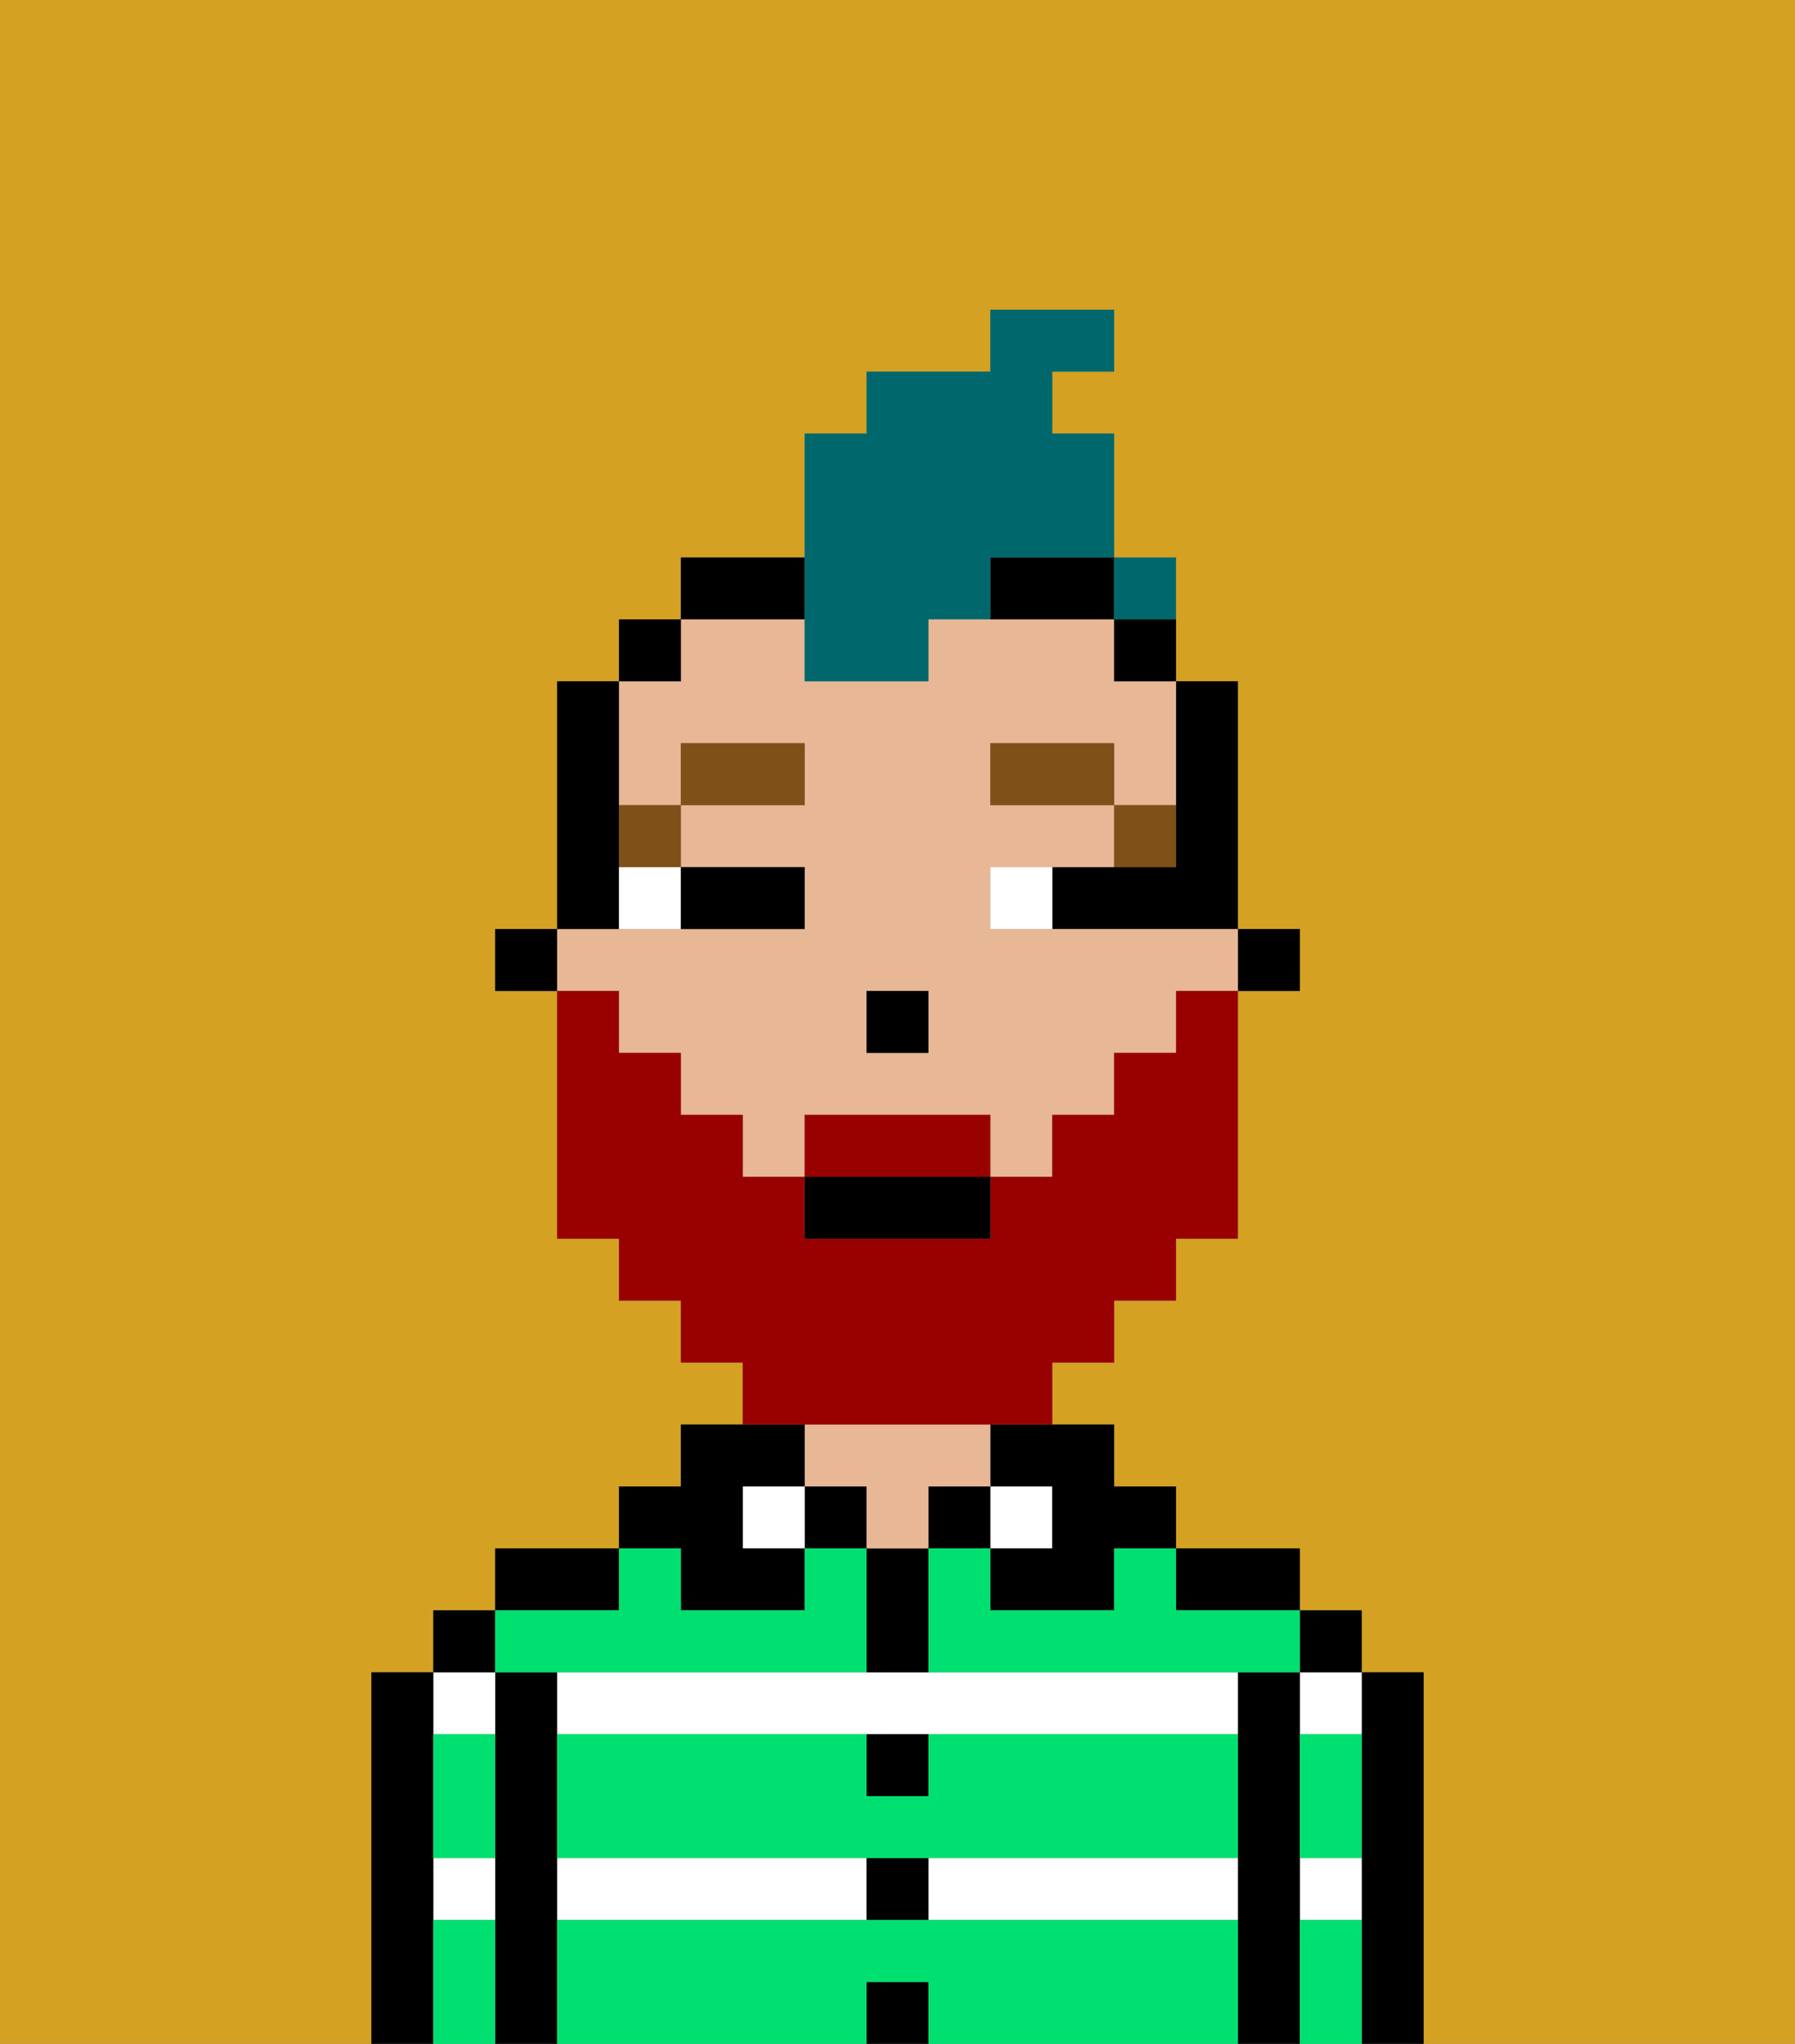 <svg xmlns="http://www.w3.org/2000/svg" viewBox="0 0 29 33"><rect x="0" y="0" width="29" height="33" fill="#808080" stroke="none"/><defs><style>polygon,rect,path{shape-rendering:crispedges;}.za148-1{fill:#d4a122;}.za148-2{fill:#000000;}.za148-3{fill:#ffffff;}.za148-4{fill:#e8b795;}.za148-5{fill:#00e070;}.za148-6{fill:#ffffff;}.za148-7{fill:#7f5018;}.za148-8{fill:#990000;}.za148-9{fill:#00686d;}</style></defs><path class="za148-1" d="M0,33H6V27H7V26H8V25h2V24h1V23h1V22H11V21H10V20H9V16H8V15H9V11h1V10h1V9h2V7h1V6h2V5h2V6H17V7h1v3h1v1h1v4h1v1H20v4H19v1H18v1H17v1h1v1h1v1h2v1h1v1h1v6h6V0H0Z"/><path class="za148-2" d="M23,27H22v6h1V27Z"/><path class="za148-3" d="M21,28h1V27H21Z"/><path class="za148-3" d="M21,31h1V30H21Z"/><rect class="za148-2" x="21" y="26" width="1" height="1"/><path class="za148-2" d="M21,30V27H20v6h1V30Z"/><path class="za148-3" d="M15,31h5V30H15Z"/><rect class="za148-3" x="9" y="30" width="5" height="1"/><path class="za148-3" d="M14,27H9v1H20V27H14Z"/><path class="za148-2" d="M20,26h1V25H19v1Z"/><rect class="za148-3" x="16" y="24" width="1" height="1"/><path class="za148-2" d="M16,24h1v1H16v1h2V25h1V24H18V23H16Z"/><rect class="za148-2" x="15" y="24" width="1" height="1"/><rect class="za148-2" x="14" y="32" width="1" height="1"/><rect class="za148-2" x="14" y="30" width="1" height="1"/><path class="za148-2" d="M15,29V28H14v1Z"/><path class="za148-2" d="M15,26V25H14v2h1Z"/><rect class="za148-2" x="13" y="24" width="1" height="1"/><path class="za148-4" d="M15,24h1V23H13v1h1v1h1Z"/><rect class="za148-3" x="12" y="24" width="1" height="1"/><path class="za148-2" d="M11,26h2V25H12V24h1V23H11v1H10v1h1Z"/><path class="za148-2" d="M10,25H8v1h2Z"/><path class="za148-2" d="M9,30V27H8v6H9V30Z"/><path class="za148-3" d="M8,28V27H7v1Z"/><path class="za148-3" d="M7,31H8V30H7Z"/><rect class="za148-2" x="7" y="26" width="1" height="1"/><path class="za148-2" d="M7,30V27H6v6H7V30Z"/><path class="za148-5" d="M15,31H9v2h5V32h1v1h5V31Z"/><path class="za148-5" d="M15,29H14V28H9v2H20V28H15Z"/><path class="za148-5" d="M18,26H16V25H15v2h6V26H19V25H18Z"/><path class="za148-5" d="M9,27h5V25H13v1H11V25H10v1H8v1Z"/><path class="za148-5" d="M7,29v1H8V28H7Z"/><path class="za148-5" d="M7,31v2H8V31Z"/><path class="za148-5" d="M21,31v2h1V31Z"/><path class="za148-5" d="M21,29v1h1V28H21Z"/><rect class="za148-2" x="20" y="15" width="1" height="1"/><path class="za148-2" d="M19,14H17v1h3V11H19v3Z"/><path class="za148-4" d="M10,17h1v1h1v1h1V18h3v1h1V18h1V17h1V16h1V15H16V14h2V13H16V12h2v1h1V11H18V10H15v1H13V10H11v1H10v2h1V12h2v1H11v1h2v1H9v1h1Zm4-1h1v1H14Z"/><rect class="za148-2" x="18" y="10" width="1" height="1"/><path class="za148-2" d="M16,10h2V9H16Z"/><path class="za148-2" d="M13,9H11v1h2Z"/><rect class="za148-2" x="10" y="10" width="1" height="1"/><path class="za148-2" d="M10,14V11H9v4h1Z"/><rect class="za148-2" x="8" y="15" width="1" height="1"/><rect class="za148-2" x="14" y="16" width="1" height="1"/><path class="za148-6" d="M10,15h1V14H10Z"/><path class="za148-6" d="M16,14v1h1V14Z"/><path class="za148-2" d="M12,15h1V14H11v1Z"/><path class="za148-7" d="M19,13H18v1h1Z"/><rect class="za148-7" x="16" y="12" width="2" height="1"/><path class="za148-7" d="M11,14V13H10v1Z"/><rect class="za148-7" x="11" y="12" width="2" height="1"/><path class="za148-8" d="M15,18H13v1h3V18Z"/><path class="za148-8" d="M14,23h3V22h1V21h1V20h1V16H19v1H18v1H17v1H16v1H13V19H12V18H11V17H10V16H9v4h1v1h1v1h1v1h2Z"/><rect class="za148-2" x="13" y="19" width="3" height="1"/><path class="za148-9" d="M13,11h2V10h1V9h2V7H17V6h1V5H16V6H14V7H13v4Z"/><rect class="za148-9" x="18" y="9" width="1" height="1"></rect></svg>